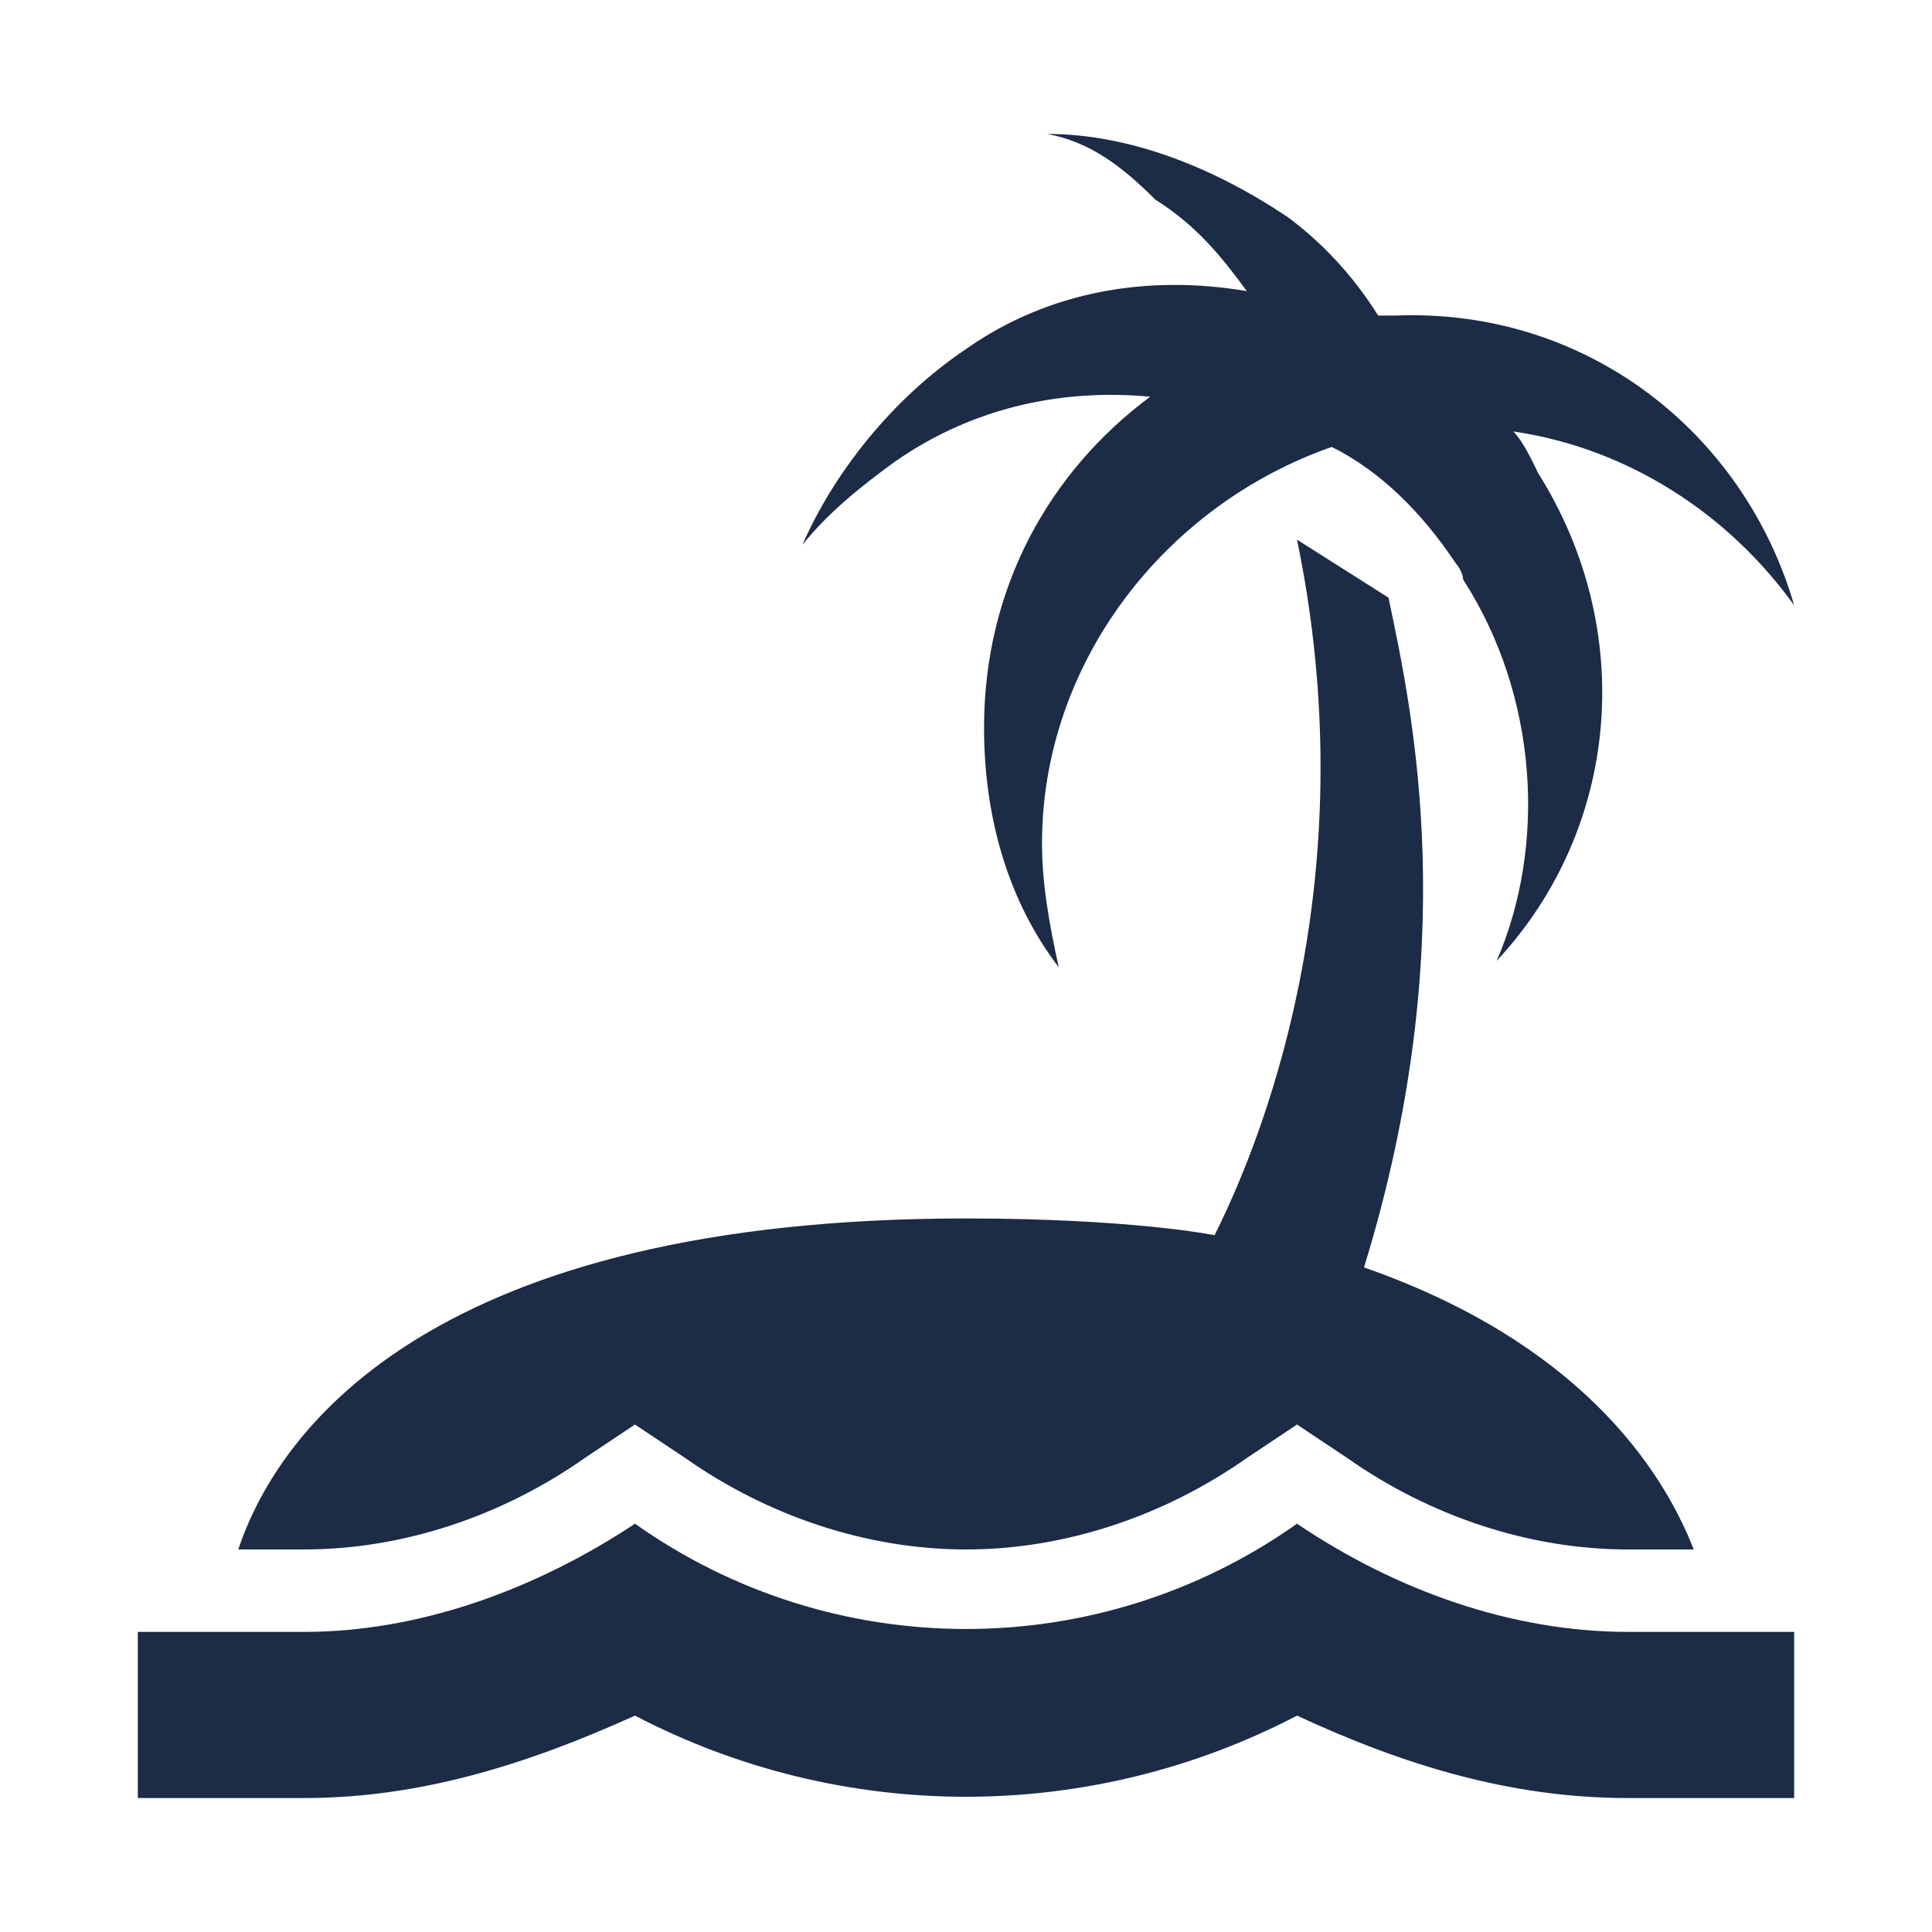 <?xml version="1.0" encoding="utf-8"?>
<!-- Generator: Adobe Illustrator 21.0.0, SVG Export Plug-In . SVG Version: 6.00 Build 0)  -->
<svg version="1.1" xmlns="http://www.w3.org/2000/svg" xmlns:xlink="http://www.w3.org/1999/xlink" x="0px" y="0px"
	 viewBox="0 0 150 150" style="enable-background:new 0 0 150 150;" xml:space="preserve">
<style type="text/css">
	.st0{fill:#1C2B46;}
</style>
<g id="BACKGROUND">
</g>
<g id="OBJECTS">
	<g>
		<path class="st0" d="M126.4,126.7c-9,0-18-3.2-25.7-8.4c-15.4,10.9-36,10.9-51.4,0c-7.7,5.1-16.7,8.4-25.7,8.4H10.7v12.9h12.9
			c9,0,17.3-2.6,25.7-6.4c16.1,8.4,35.3,8.4,51.4,0c8.4,3.9,16.7,6.4,25.7,6.4h12.9v-12.9H126.4z"/>
		<path class="st0" d="M131.5,120.3h-5.1c-7.7,0-15.4-2.6-21.8-7.1l-3.9-2.6l-3.9,2.6c-6.4,4.5-14.1,7.1-21.8,7.1
			s-15.4-2.6-21.8-7.1l-3.9-2.6l-3.9,2.6c-6.4,4.5-14.1,7.1-21.8,7.1h-5.1c3.2-9.6,15.4-25.7,56.5-25.7c12.9,0,19.3,1.3,19.3,1.3
			c4.5-9,11.6-28.9,6.4-54l7.1,4.5c1.9,9,5.8,27-1.9,52C122.5,104.2,129,113.9,131.5,120.3z"/>
		<path class="st0" d="M139.3,47c-5.1-7.1-12.9-12.2-21.8-13.5c0.6,0.6,1.3,1.9,1.9,3.2c7.7,12.2,6.4,27.6-3.2,37.9
			c3.9-9,3.2-20.6-2.6-29.6c0,0,0-0.6-0.6-1.3c-2.6-3.9-5.8-7.1-9.6-9c-12.9,4.5-22.5,16.7-22.5,30.8c0,3.2,0.6,6.4,1.3,9.6
			c-3.9-5.1-5.8-11.6-5.8-18.6c0-10.9,5.1-19.9,12.9-25.7c-6.4-0.6-13.5,0.6-19.9,5.1c-2.6,1.9-5.1,3.9-7.1,6.4
			C64.7,36.8,69.2,31,75,27.1c6.4-4.5,14.1-5.8,21.8-4.5c-1.9-2.6-3.9-5.1-7.1-7.1c-2.6-2.6-5.1-4.5-8.4-5.1
			c6.4,0,12.9,2.6,18.6,6.4c2.6,1.9,5.1,4.5,7.1,7.7c0.6,0,0.6,0,1.3,0C123.2,23.9,135.4,33.6,139.3,47z"/>
	</g>
</g>
</svg>
